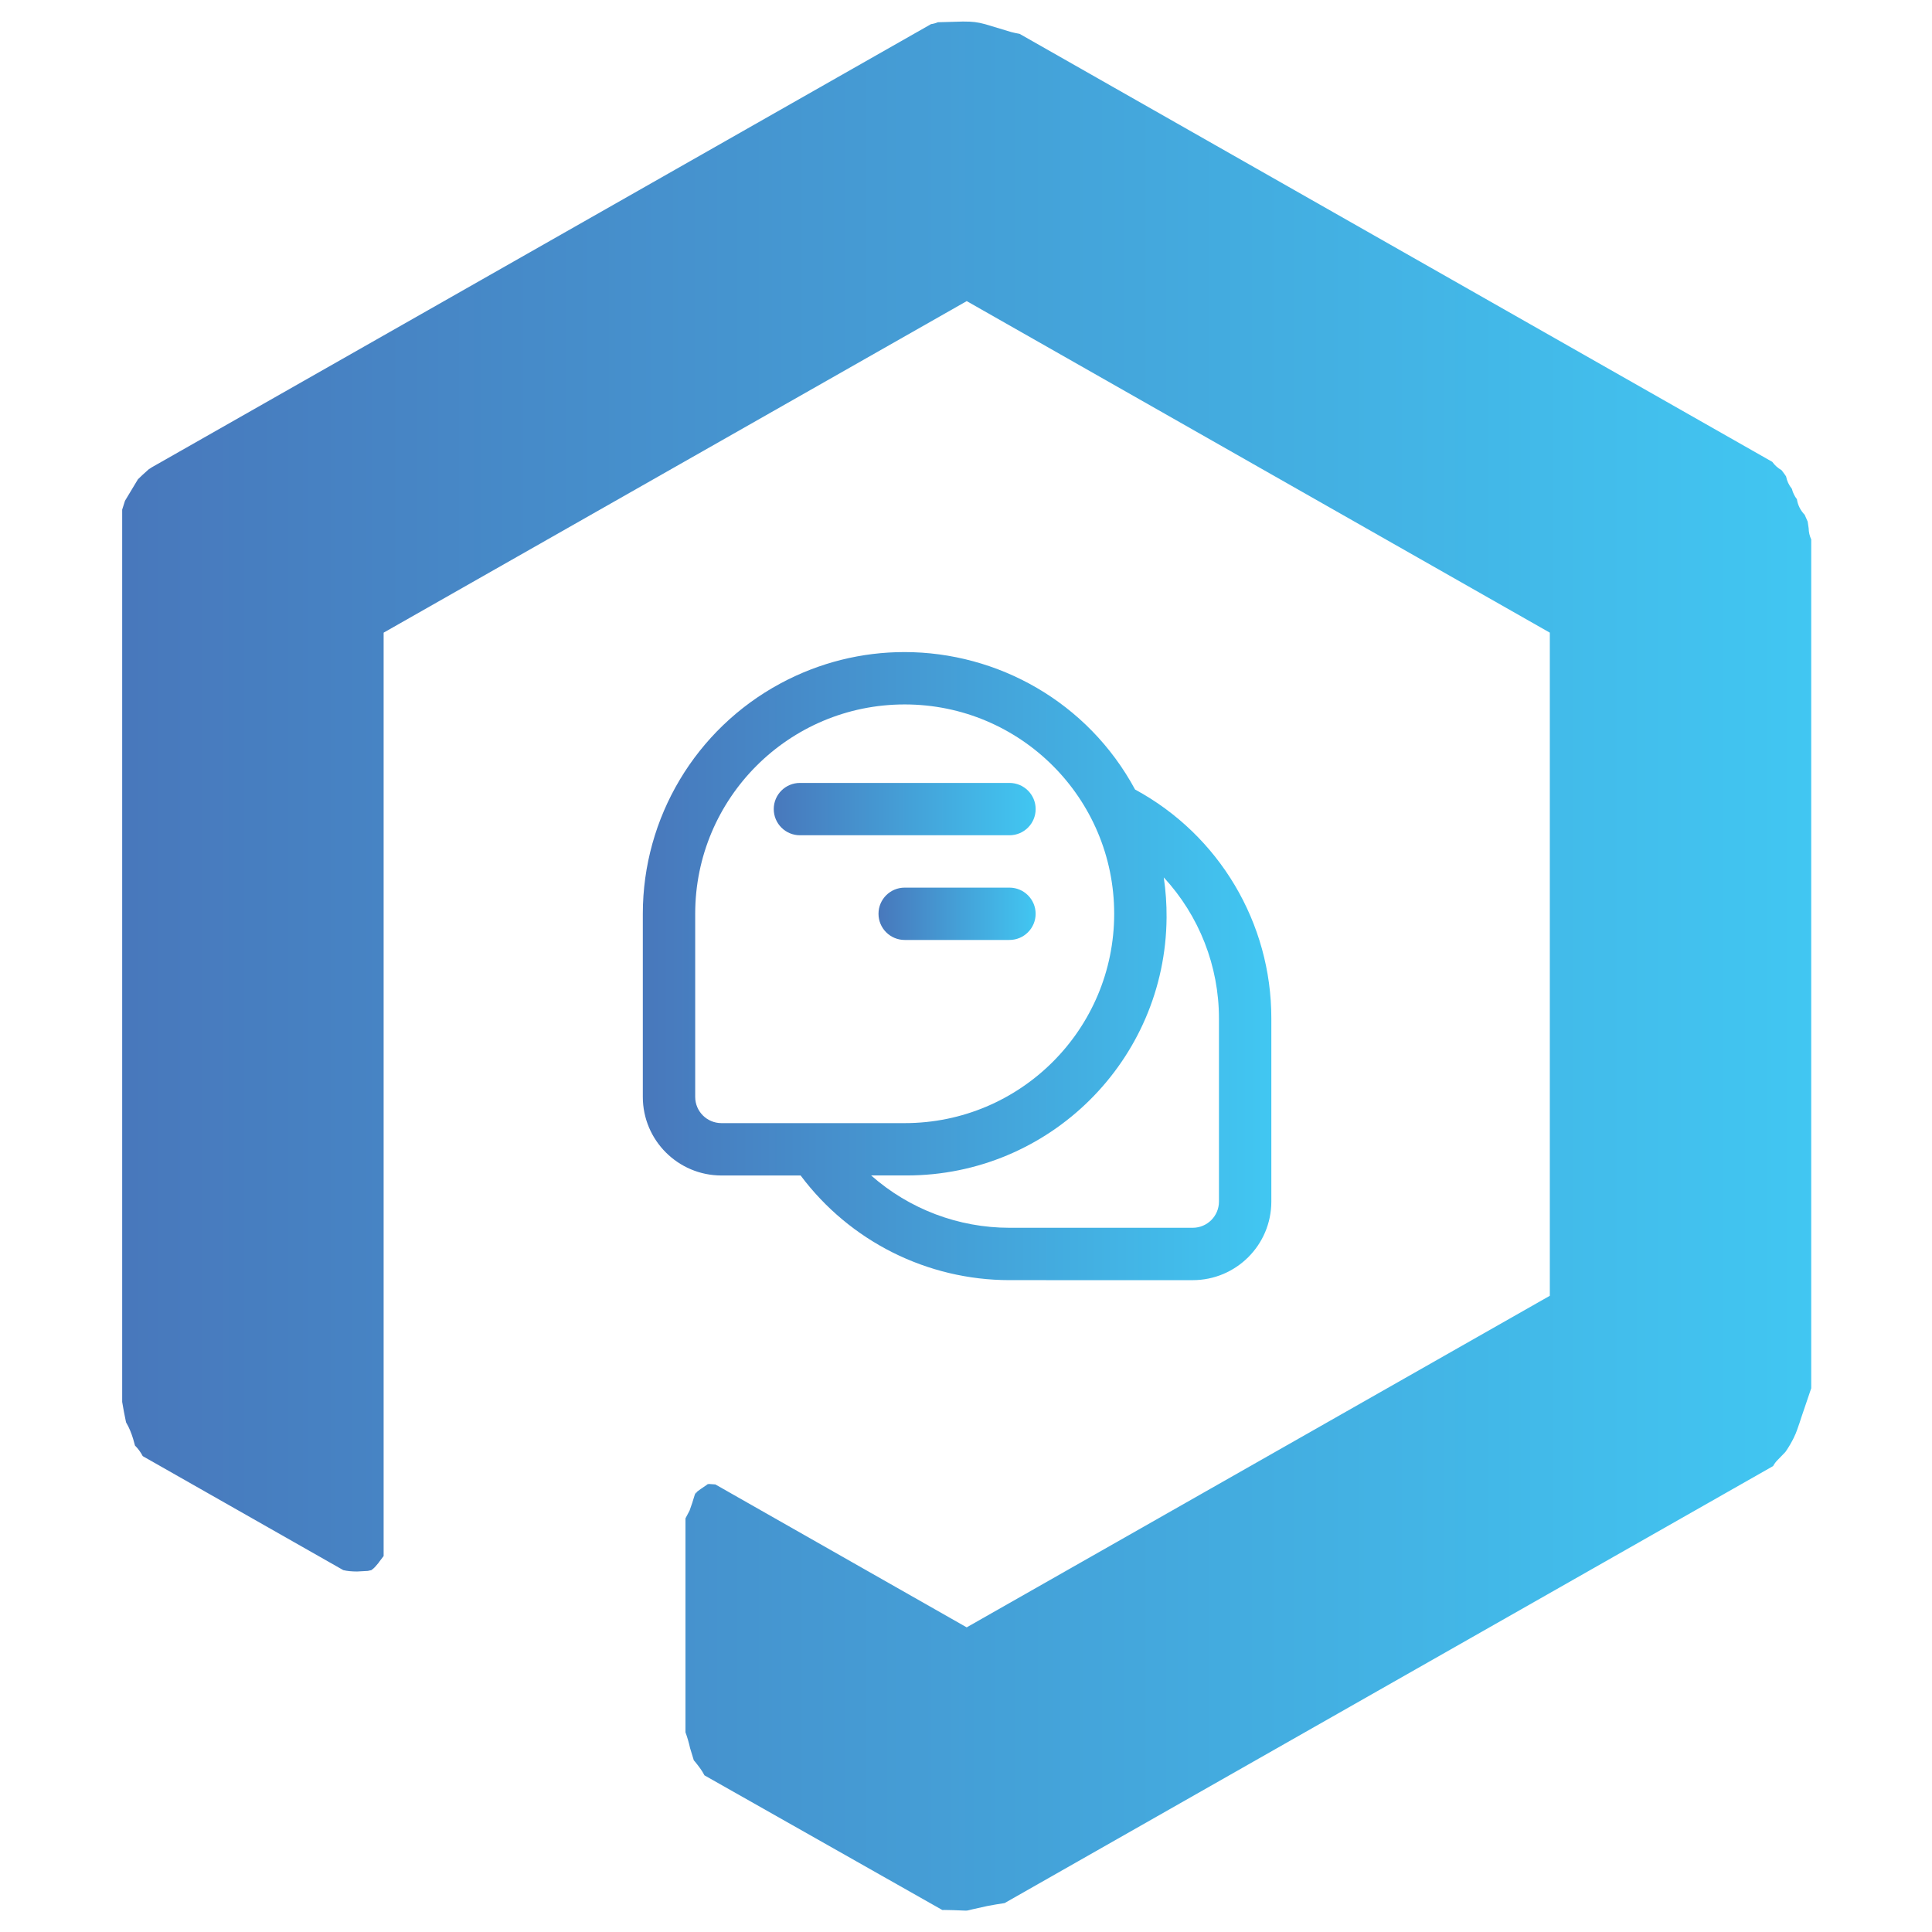 <svg xmlns="http://www.w3.org/2000/svg" xmlns:xlink="http://www.w3.org/1999/xlink" width="512" zoomAndPan="magnify" viewBox="0 0 384 384" height="512" preserveAspectRatio="xMidYMid meet" version="1.0"><defs><clipPath id="0565963f64"><path d="M 24 4 L 360 4 L 360 380 L 24 380 Z M 24 4 " clip-rule="nonzero"/></clipPath><clipPath id="082a348660"><path d="M 138.148 297.121 L 138.242 296.855 L 138.293 296.812 L 138.574 296.512 L 138.227 296.738 L 138.191 296.918 Z M 191.914 379.75 L 191.539 379.738 C 190.023 379.684 188.898 379.621 187.773 379.621 L 187.289 379.625 L 140.004 352.855 L 139.957 352.75 C 139.469 351.812 138.828 351.012 138.168 350.184 L 137.898 349.871 L 137.164 347.465 C 136.922 346.406 136.629 345.336 136.242 344.309 L 136.242 301.789 L 137.066 300.219 C 137.434 299.23 137.754 298.219 138.055 297.207 L 138.184 296.766 L 138.176 296.77 L 138.184 296.766 L 138.273 296.465 L 138.223 296.738 L 138.809 296.293 C 139.035 296.125 139.266 295.957 139.266 295.957 L 140.527 295.094 L 140.602 295.031 L 140.715 294.949 L 140.793 294.949 L 140.645 295.105 L 140.852 294.949 L 140.859 294.949 L 142.027 295.031 C 142.074 295.035 142.117 295.031 142.168 295.035 L 192.137 323.449 L 308.039 257.547 L 308.039 125.746 L 192.145 59.848 L 76.25 125.746 L 76.25 309.27 C 75.988 309.613 75.727 309.961 75.461 310.312 L 75.359 310.449 L 75.215 310.656 C 75.027 310.875 74.852 311.098 74.656 311.312 L 74.469 311.516 L 74.082 311.883 L 74.18 311.789 L 73.867 312.027 L 73.832 312.055 L 73.781 312.098 L 73.719 312.102 L 73.516 312.141 L 73.238 312.199 L 73.129 312.234 L 73.102 312.234 L 70.977 312.348 C 69.969 312.348 69.016 312.266 68.23 312.074 L 28.371 289.418 C 27.961 288.648 27.469 287.941 26.832 287.32 L 26.461 285.988 C 26.105 284.828 25.664 283.715 25.062 282.719 L 25.039 282.613 L 24.992 282.406 C 24.719 281.172 24.504 279.91 24.285 278.645 L 24.285 101.289 C 24.48 100.707 24.668 100.121 24.844 99.531 L 27.41 95.273 C 27.688 94.996 27.969 94.719 28.258 94.453 L 29.602 93.238 L 29.641 93.227 L 29.898 93.066 L 30.188 92.871 L 185.047 4.797 C 185.52 4.73 185.977 4.605 186.406 4.422 L 191.258 4.285 L 191.629 4.285 C 193.254 4.285 194.23 4.379 195.836 4.816 L 201.02 6.379 C 201.559 6.516 202.105 6.633 202.656 6.73 L 352.254 91.797 C 352.734 92.469 353.367 93.035 354.09 93.445 L 354.383 93.828 L 354.688 94.242 L 354.996 94.688 C 355.172 95.605 355.578 96.453 356.152 97.16 C 356.34 97.918 356.684 98.625 357.152 99.23 C 357.324 100.414 357.891 101.492 358.695 102.32 L 359.289 103.668 L 359.484 104.977 C 359.496 105.77 359.676 106.531 359.996 107.223 L 359.996 275.926 L 358.105 281.484 C 357.812 282.391 357.52 283.297 357.191 284.191 L 356.879 285.004 L 356.836 285.082 L 356.539 285.746 C 356.113 286.613 355.633 287.445 355.098 288.246 L 354.953 288.449 L 354.945 288.477 L 354.777 288.68 L 353.375 290.125 C 352.984 290.504 352.668 290.934 352.418 291.395 L 199.668 378.254 C 198.516 378.43 197.371 378.613 196.246 378.832 L 193.363 379.473 C 192.461 379.695 192.312 379.754 191.922 379.754 Z M 191.914 379.75 " clip-rule="nonzero"/></clipPath><linearGradient x1="0" gradientTransform="matrix(335.717, 0, 0, 335.459, 24.284, 192.017)" y1="0" x2="1" gradientUnits="userSpaceOnUse" y2="0" id="e3799ed49e"><stop stop-opacity="1" stop-color="rgb(28.2%, 47.099%, 73.7%)" offset="0"/><stop stop-opacity="1" stop-color="rgb(28.189%, 47.22%, 73.782%)" offset="0.008"/><stop stop-opacity="1" stop-color="rgb(28.168%, 47.461%, 73.947%)" offset="0.016"/><stop stop-opacity="1" stop-color="rgb(28.146%, 47.702%, 74.113%)" offset="0.023"/><stop stop-opacity="1" stop-color="rgb(28.125%, 47.945%, 74.278%)" offset="0.031"/><stop stop-opacity="1" stop-color="rgb(28.104%, 48.186%, 74.445%)" offset="0.039"/><stop stop-opacity="1" stop-color="rgb(28.084%, 48.427%, 74.609%)" offset="0.047"/><stop stop-opacity="1" stop-color="rgb(28.062%, 48.668%, 74.776%)" offset="0.055"/><stop stop-opacity="1" stop-color="rgb(28.041%, 48.909%, 74.94%)" offset="0.062"/><stop stop-opacity="1" stop-color="rgb(28.02%, 49.152%, 75.107%)" offset="0.07"/><stop stop-opacity="1" stop-color="rgb(27.998%, 49.393%, 75.272%)" offset="0.078"/><stop stop-opacity="1" stop-color="rgb(27.977%, 49.634%, 75.438%)" offset="0.086"/><stop stop-opacity="1" stop-color="rgb(27.957%, 49.875%, 75.604%)" offset="0.094"/><stop stop-opacity="1" stop-color="rgb(27.936%, 50.116%, 75.769%)" offset="0.102"/><stop stop-opacity="1" stop-color="rgb(27.914%, 50.359%, 75.935%)" offset="0.109"/><stop stop-opacity="1" stop-color="rgb(27.893%, 50.6%, 76.1%)" offset="0.117"/><stop stop-opacity="1" stop-color="rgb(27.872%, 50.841%, 76.266%)" offset="0.125"/><stop stop-opacity="1" stop-color="rgb(27.85%, 51.082%, 76.431%)" offset="0.133"/><stop stop-opacity="1" stop-color="rgb(27.831%, 51.323%, 76.598%)" offset="0.141"/><stop stop-opacity="1" stop-color="rgb(27.809%, 51.566%, 76.762%)" offset="0.148"/><stop stop-opacity="1" stop-color="rgb(27.788%, 51.807%, 76.929%)" offset="0.156"/><stop stop-opacity="1" stop-color="rgb(27.766%, 52.048%, 77.094%)" offset="0.164"/><stop stop-opacity="1" stop-color="rgb(27.745%, 52.289%, 77.26%)" offset="0.172"/><stop stop-opacity="1" stop-color="rgb(27.725%, 52.531%, 77.425%)" offset="0.18"/><stop stop-opacity="1" stop-color="rgb(27.704%, 52.773%, 77.591%)" offset="0.188"/><stop stop-opacity="1" stop-color="rgb(27.682%, 53.014%, 77.757%)" offset="0.195"/><stop stop-opacity="1" stop-color="rgb(27.661%, 53.255%, 77.922%)" offset="0.203"/><stop stop-opacity="1" stop-color="rgb(27.64%, 53.496%, 78.088%)" offset="0.211"/><stop stop-opacity="1" stop-color="rgb(27.618%, 53.738%, 78.253%)" offset="0.219"/><stop stop-opacity="1" stop-color="rgb(27.599%, 53.979%, 78.419%)" offset="0.227"/><stop stop-opacity="1" stop-color="rgb(27.577%, 54.221%, 78.584%)" offset="0.234"/><stop stop-opacity="1" stop-color="rgb(27.556%, 54.462%, 78.751%)" offset="0.242"/><stop stop-opacity="1" stop-color="rgb(27.534%, 54.703%, 78.915%)" offset="0.25"/><stop stop-opacity="1" stop-color="rgb(27.513%, 54.945%, 79.082%)" offset="0.258"/><stop stop-opacity="1" stop-color="rgb(27.492%, 55.186%, 79.247%)" offset="0.266"/><stop stop-opacity="1" stop-color="rgb(27.472%, 55.428%, 79.413%)" offset="0.273"/><stop stop-opacity="1" stop-color="rgb(27.451%, 55.669%, 79.579%)" offset="0.281"/><stop stop-opacity="1" stop-color="rgb(27.429%, 55.91%, 79.744%)" offset="0.289"/><stop stop-opacity="1" stop-color="rgb(27.408%, 56.152%, 79.91%)" offset="0.297"/><stop stop-opacity="1" stop-color="rgb(27.386%, 56.393%, 80.075%)" offset="0.305"/><stop stop-opacity="1" stop-color="rgb(27.367%, 56.635%, 80.241%)" offset="0.312"/><stop stop-opacity="1" stop-color="rgb(27.345%, 56.876%, 80.406%)" offset="0.32"/><stop stop-opacity="1" stop-color="rgb(27.324%, 57.117%, 80.573%)" offset="0.328"/><stop stop-opacity="1" stop-color="rgb(27.303%, 57.359%, 80.737%)" offset="0.336"/><stop stop-opacity="1" stop-color="rgb(27.281%, 57.6%, 80.904%)" offset="0.344"/><stop stop-opacity="1" stop-color="rgb(27.26%, 57.841%, 81.068%)" offset="0.352"/><stop stop-opacity="1" stop-color="rgb(27.24%, 58.083%, 81.235%)" offset="0.359"/><stop stop-opacity="1" stop-color="rgb(27.219%, 58.324%, 81.401%)" offset="0.367"/><stop stop-opacity="1" stop-color="rgb(27.197%, 58.566%, 81.566%)" offset="0.375"/><stop stop-opacity="1" stop-color="rgb(27.176%, 58.807%, 81.732%)" offset="0.383"/><stop stop-opacity="1" stop-color="rgb(27.155%, 59.048%, 81.897%)" offset="0.391"/><stop stop-opacity="1" stop-color="rgb(27.133%, 59.29%, 82.063%)" offset="0.398"/><stop stop-opacity="1" stop-color="rgb(27.113%, 59.531%, 82.228%)" offset="0.406"/><stop stop-opacity="1" stop-color="rgb(27.092%, 59.773%, 82.394%)" offset="0.414"/><stop stop-opacity="1" stop-color="rgb(27.071%, 60.014%, 82.559%)" offset="0.422"/><stop stop-opacity="1" stop-color="rgb(27.049%, 60.255%, 82.726%)" offset="0.43"/><stop stop-opacity="1" stop-color="rgb(27.028%, 60.497%, 82.89%)" offset="0.438"/><stop stop-opacity="1" stop-color="rgb(27.008%, 60.739%, 83.057%)" offset="0.445"/><stop stop-opacity="1" stop-color="rgb(26.987%, 60.98%, 83.221%)" offset="0.453"/><stop stop-opacity="1" stop-color="rgb(26.965%, 61.221%, 83.388%)" offset="0.461"/><stop stop-opacity="1" stop-color="rgb(26.944%, 61.462%, 83.554%)" offset="0.469"/><stop stop-opacity="1" stop-color="rgb(26.923%, 61.703%, 83.719%)" offset="0.477"/><stop stop-opacity="1" stop-color="rgb(26.901%, 61.946%, 83.885%)" offset="0.484"/><stop stop-opacity="1" stop-color="rgb(26.881%, 62.187%, 84.05%)" offset="0.492"/><stop stop-opacity="1" stop-color="rgb(26.86%, 62.428%, 84.216%)" offset="0.5"/><stop stop-opacity="1" stop-color="rgb(26.839%, 62.669%, 84.381%)" offset="0.508"/><stop stop-opacity="1" stop-color="rgb(26.817%, 62.91%, 84.547%)" offset="0.516"/><stop stop-opacity="1" stop-color="rgb(26.796%, 63.153%, 84.712%)" offset="0.523"/><stop stop-opacity="1" stop-color="rgb(26.775%, 63.394%, 84.879%)" offset="0.531"/><stop stop-opacity="1" stop-color="rgb(26.755%, 63.635%, 85.043%)" offset="0.539"/><stop stop-opacity="1" stop-color="rgb(26.733%, 63.876%, 85.21%)" offset="0.547"/><stop stop-opacity="1" stop-color="rgb(26.712%, 64.117%, 85.376%)" offset="0.555"/><stop stop-opacity="1" stop-color="rgb(26.691%, 64.36%, 85.541%)" offset="0.562"/><stop stop-opacity="1" stop-color="rgb(26.669%, 64.601%, 85.707%)" offset="0.57"/><stop stop-opacity="1" stop-color="rgb(26.649%, 64.842%, 85.872%)" offset="0.578"/><stop stop-opacity="1" stop-color="rgb(26.628%, 65.083%, 86.038%)" offset="0.586"/><stop stop-opacity="1" stop-color="rgb(26.607%, 65.324%, 86.203%)" offset="0.594"/><stop stop-opacity="1" stop-color="rgb(26.585%, 65.567%, 86.369%)" offset="0.602"/><stop stop-opacity="1" stop-color="rgb(26.564%, 65.808%, 86.534%)" offset="0.609"/><stop stop-opacity="1" stop-color="rgb(26.543%, 66.049%, 86.7%)" offset="0.617"/><stop stop-opacity="1" stop-color="rgb(26.523%, 66.29%, 86.865%)" offset="0.625"/><stop stop-opacity="1" stop-color="rgb(26.501%, 66.531%, 87.032%)" offset="0.633"/><stop stop-opacity="1" stop-color="rgb(26.48%, 66.774%, 87.198%)" offset="0.641"/><stop stop-opacity="1" stop-color="rgb(26.459%, 67.015%, 87.363%)" offset="0.648"/><stop stop-opacity="1" stop-color="rgb(26.437%, 67.256%, 87.529%)" offset="0.656"/><stop stop-opacity="1" stop-color="rgb(26.416%, 67.497%, 87.694%)" offset="0.664"/><stop stop-opacity="1" stop-color="rgb(26.396%, 67.74%, 87.86%)" offset="0.672"/><stop stop-opacity="1" stop-color="rgb(26.375%, 67.981%, 88.025%)" offset="0.68"/><stop stop-opacity="1" stop-color="rgb(26.353%, 68.222%, 88.191%)" offset="0.688"/><stop stop-opacity="1" stop-color="rgb(26.332%, 68.463%, 88.356%)" offset="0.695"/><stop stop-opacity="1" stop-color="rgb(26.311%, 68.704%, 88.522%)" offset="0.703"/><stop stop-opacity="1" stop-color="rgb(26.291%, 68.947%, 88.687%)" offset="0.711"/><stop stop-opacity="1" stop-color="rgb(26.27%, 69.188%, 88.853%)" offset="0.719"/><stop stop-opacity="1" stop-color="rgb(26.248%, 69.429%, 89.018%)" offset="0.727"/><stop stop-opacity="1" stop-color="rgb(26.227%, 69.67%, 89.185%)" offset="0.734"/><stop stop-opacity="1" stop-color="rgb(26.205%, 69.911%, 89.351%)" offset="0.742"/><stop stop-opacity="1" stop-color="rgb(26.184%, 70.154%, 89.516%)" offset="0.75"/><stop stop-opacity="1" stop-color="rgb(26.164%, 70.395%, 89.682%)" offset="0.758"/><stop stop-opacity="1" stop-color="rgb(26.143%, 70.636%, 89.847%)" offset="0.766"/><stop stop-opacity="1" stop-color="rgb(26.122%, 70.877%, 90.013%)" offset="0.773"/><stop stop-opacity="1" stop-color="rgb(26.1%, 71.118%, 90.178%)" offset="0.781"/><stop stop-opacity="1" stop-color="rgb(26.079%, 71.361%, 90.344%)" offset="0.789"/><stop stop-opacity="1" stop-color="rgb(26.057%, 71.602%, 90.509%)" offset="0.797"/><stop stop-opacity="1" stop-color="rgb(26.038%, 71.843%, 90.675%)" offset="0.805"/><stop stop-opacity="1" stop-color="rgb(26.016%, 72.084%, 90.84%)" offset="0.812"/><stop stop-opacity="1" stop-color="rgb(25.995%, 72.325%, 91.006%)" offset="0.82"/><stop stop-opacity="1" stop-color="rgb(25.974%, 72.568%, 91.173%)" offset="0.828"/><stop stop-opacity="1" stop-color="rgb(25.952%, 72.809%, 91.338%)" offset="0.836"/><stop stop-opacity="1" stop-color="rgb(25.931%, 73.05%, 91.504%)" offset="0.844"/><stop stop-opacity="1" stop-color="rgb(25.911%, 73.291%, 91.669%)" offset="0.852"/><stop stop-opacity="1" stop-color="rgb(25.89%, 73.532%, 91.835%)" offset="0.859"/><stop stop-opacity="1" stop-color="rgb(25.868%, 73.775%, 92%)" offset="0.867"/><stop stop-opacity="1" stop-color="rgb(25.847%, 74.016%, 92.166%)" offset="0.875"/><stop stop-opacity="1" stop-color="rgb(25.826%, 74.257%, 92.331%)" offset="0.883"/><stop stop-opacity="1" stop-color="rgb(25.806%, 74.498%, 92.497%)" offset="0.891"/><stop stop-opacity="1" stop-color="rgb(25.784%, 74.741%, 92.662%)" offset="0.898"/><stop stop-opacity="1" stop-color="rgb(25.763%, 74.982%, 92.828%)" offset="0.906"/><stop stop-opacity="1" stop-color="rgb(25.742%, 75.223%, 92.995%)" offset="0.914"/><stop stop-opacity="1" stop-color="rgb(25.72%, 75.464%, 93.159%)" offset="0.922"/><stop stop-opacity="1" stop-color="rgb(25.699%, 75.705%, 93.326%)" offset="0.93"/><stop stop-opacity="1" stop-color="rgb(25.679%, 75.948%, 93.491%)" offset="0.938"/><stop stop-opacity="1" stop-color="rgb(25.658%, 76.189%, 93.657%)" offset="0.945"/><stop stop-opacity="1" stop-color="rgb(25.636%, 76.43%, 93.822%)" offset="0.953"/><stop stop-opacity="1" stop-color="rgb(25.615%, 76.671%, 93.988%)" offset="0.961"/><stop stop-opacity="1" stop-color="rgb(25.594%, 76.912%, 94.153%)" offset="0.969"/><stop stop-opacity="1" stop-color="rgb(25.572%, 77.155%, 94.319%)" offset="0.977"/><stop stop-opacity="1" stop-color="rgb(25.552%, 77.396%, 94.484%)" offset="0.984"/><stop stop-opacity="1" stop-color="rgb(25.531%, 77.637%, 94.65%)" offset="0.992"/><stop stop-opacity="1" stop-color="rgb(25.51%, 77.878%, 94.815%)" offset="1"/></linearGradient><clipPath id="0bd94be1fc"><path d="M 174 176 L 206 176 L 206 187 L 174 187 Z M 174 176 " clip-rule="nonzero"/></clipPath><clipPath id="78d0ad9407"><path d="M 179.816 186.824 C 176.941 186.824 174.609 184.496 174.609 181.621 C 174.609 178.746 176.938 176.422 179.816 176.422 L 200.633 176.422 C 203.508 176.422 205.84 178.75 205.84 181.621 C 205.84 184.492 203.512 186.824 200.633 186.824 Z M 179.816 186.824 " clip-rule="nonzero"/></clipPath><linearGradient x1="-0" gradientTransform="matrix(31.23, 0, 0, 31.206, 174.61, 181.621)" y1="0" x2="1" gradientUnits="userSpaceOnUse" y2="0" id="d1cee544b5"><stop stop-opacity="1" stop-color="rgb(28.2%, 47.099%, 73.7%)" offset="0"/><stop stop-opacity="1" stop-color="rgb(28.189%, 47.218%, 73.781%)" offset="0.008"/><stop stop-opacity="1" stop-color="rgb(28.168%, 47.459%, 73.946%)" offset="0.016"/><stop stop-opacity="1" stop-color="rgb(28.146%, 47.7%, 74.112%)" offset="0.023"/><stop stop-opacity="1" stop-color="rgb(28.125%, 47.942%, 74.277%)" offset="0.031"/><stop stop-opacity="1" stop-color="rgb(28.104%, 48.183%, 74.443%)" offset="0.039"/><stop stop-opacity="1" stop-color="rgb(28.084%, 48.424%, 74.608%)" offset="0.047"/><stop stop-opacity="1" stop-color="rgb(28.062%, 48.666%, 74.774%)" offset="0.055"/><stop stop-opacity="1" stop-color="rgb(28.041%, 48.907%, 74.939%)" offset="0.062"/><stop stop-opacity="1" stop-color="rgb(28.02%, 49.149%, 75.105%)" offset="0.07"/><stop stop-opacity="1" stop-color="rgb(27.998%, 49.39%, 75.27%)" offset="0.078"/><stop stop-opacity="1" stop-color="rgb(27.979%, 49.632%, 75.436%)" offset="0.086"/><stop stop-opacity="1" stop-color="rgb(27.957%, 49.873%, 75.603%)" offset="0.094"/><stop stop-opacity="1" stop-color="rgb(27.936%, 50.114%, 75.768%)" offset="0.102"/><stop stop-opacity="1" stop-color="rgb(27.914%, 50.356%, 75.934%)" offset="0.109"/><stop stop-opacity="1" stop-color="rgb(27.893%, 50.597%, 76.099%)" offset="0.117"/><stop stop-opacity="1" stop-color="rgb(27.872%, 50.839%, 76.265%)" offset="0.125"/><stop stop-opacity="1" stop-color="rgb(27.852%, 51.08%, 76.43%)" offset="0.133"/><stop stop-opacity="1" stop-color="rgb(27.831%, 51.321%, 76.596%)" offset="0.141"/><stop stop-opacity="1" stop-color="rgb(27.809%, 51.562%, 76.761%)" offset="0.148"/><stop stop-opacity="1" stop-color="rgb(27.788%, 51.805%, 76.927%)" offset="0.156"/><stop stop-opacity="1" stop-color="rgb(27.766%, 52.046%, 77.092%)" offset="0.164"/><stop stop-opacity="1" stop-color="rgb(27.745%, 52.287%, 77.258%)" offset="0.172"/><stop stop-opacity="1" stop-color="rgb(27.725%, 52.528%, 77.425%)" offset="0.18"/><stop stop-opacity="1" stop-color="rgb(27.704%, 52.769%, 77.589%)" offset="0.188"/><stop stop-opacity="1" stop-color="rgb(27.682%, 53.012%, 77.756%)" offset="0.195"/><stop stop-opacity="1" stop-color="rgb(27.661%, 53.253%, 77.921%)" offset="0.203"/><stop stop-opacity="1" stop-color="rgb(27.64%, 53.494%, 78.087%)" offset="0.211"/><stop stop-opacity="1" stop-color="rgb(27.62%, 53.735%, 78.252%)" offset="0.219"/><stop stop-opacity="1" stop-color="rgb(27.599%, 53.976%, 78.418%)" offset="0.227"/><stop stop-opacity="1" stop-color="rgb(27.577%, 54.219%, 78.583%)" offset="0.234"/><stop stop-opacity="1" stop-color="rgb(27.556%, 54.46%, 78.749%)" offset="0.242"/><stop stop-opacity="1" stop-color="rgb(27.534%, 54.701%, 78.915%)" offset="0.25"/><stop stop-opacity="1" stop-color="rgb(27.513%, 54.942%, 79.08%)" offset="0.258"/><stop stop-opacity="1" stop-color="rgb(27.493%, 55.185%, 79.247%)" offset="0.266"/><stop stop-opacity="1" stop-color="rgb(27.472%, 55.426%, 79.411%)" offset="0.273"/><stop stop-opacity="1" stop-color="rgb(27.451%, 55.667%, 79.578%)" offset="0.281"/><stop stop-opacity="1" stop-color="rgb(27.429%, 55.908%, 79.742%)" offset="0.289"/><stop stop-opacity="1" stop-color="rgb(27.408%, 56.149%, 79.909%)" offset="0.297"/><stop stop-opacity="1" stop-color="rgb(27.386%, 56.392%, 80.074%)" offset="0.305"/><stop stop-opacity="1" stop-color="rgb(27.367%, 56.633%, 80.24%)" offset="0.312"/><stop stop-opacity="1" stop-color="rgb(27.345%, 56.874%, 80.405%)" offset="0.32"/><stop stop-opacity="1" stop-color="rgb(27.324%, 57.115%, 80.571%)" offset="0.328"/><stop stop-opacity="1" stop-color="rgb(27.303%, 57.356%, 80.737%)" offset="0.336"/><stop stop-opacity="1" stop-color="rgb(27.281%, 57.599%, 80.902%)" offset="0.344"/><stop stop-opacity="1" stop-color="rgb(27.261%, 57.84%, 81.068%)" offset="0.352"/><stop stop-opacity="1" stop-color="rgb(27.24%, 58.081%, 81.233%)" offset="0.359"/><stop stop-opacity="1" stop-color="rgb(27.219%, 58.322%, 81.4%)" offset="0.367"/><stop stop-opacity="1" stop-color="rgb(27.197%, 58.565%, 81.564%)" offset="0.375"/><stop stop-opacity="1" stop-color="rgb(27.176%, 58.806%, 81.731%)" offset="0.383"/><stop stop-opacity="1" stop-color="rgb(27.155%, 59.047%, 81.895%)" offset="0.391"/><stop stop-opacity="1" stop-color="rgb(27.135%, 59.288%, 82.062%)" offset="0.398"/><stop stop-opacity="1" stop-color="rgb(27.113%, 59.529%, 82.227%)" offset="0.406"/><stop stop-opacity="1" stop-color="rgb(27.092%, 59.772%, 82.393%)" offset="0.414"/><stop stop-opacity="1" stop-color="rgb(27.071%, 60.013%, 82.559%)" offset="0.422"/><stop stop-opacity="1" stop-color="rgb(27.049%, 60.254%, 82.724%)" offset="0.43"/><stop stop-opacity="1" stop-color="rgb(27.028%, 60.495%, 82.89%)" offset="0.438"/><stop stop-opacity="1" stop-color="rgb(27.008%, 60.738%, 83.055%)" offset="0.445"/><stop stop-opacity="1" stop-color="rgb(26.987%, 60.979%, 83.221%)" offset="0.453"/><stop stop-opacity="1" stop-color="rgb(26.965%, 61.22%, 83.386%)" offset="0.461"/><stop stop-opacity="1" stop-color="rgb(26.944%, 61.461%, 83.553%)" offset="0.469"/><stop stop-opacity="1" stop-color="rgb(26.923%, 61.702%, 83.717%)" offset="0.477"/><stop stop-opacity="1" stop-color="rgb(26.901%, 61.945%, 83.884%)" offset="0.484"/><stop stop-opacity="1" stop-color="rgb(26.881%, 62.186%, 84.05%)" offset="0.492"/><stop stop-opacity="1" stop-color="rgb(26.86%, 62.427%, 84.215%)" offset="0.5"/><stop stop-opacity="1" stop-color="rgb(26.839%, 62.668%, 84.381%)" offset="0.508"/><stop stop-opacity="1" stop-color="rgb(26.817%, 62.909%, 84.546%)" offset="0.516"/><stop stop-opacity="1" stop-color="rgb(26.796%, 63.152%, 84.712%)" offset="0.523"/><stop stop-opacity="1" stop-color="rgb(26.776%, 63.393%, 84.877%)" offset="0.531"/><stop stop-opacity="1" stop-color="rgb(26.755%, 63.634%, 85.043%)" offset="0.539"/><stop stop-opacity="1" stop-color="rgb(26.733%, 63.875%, 85.208%)" offset="0.547"/><stop stop-opacity="1" stop-color="rgb(26.712%, 64.117%, 85.374%)" offset="0.555"/><stop stop-opacity="1" stop-color="rgb(26.691%, 64.359%, 85.539%)" offset="0.562"/><stop stop-opacity="1" stop-color="rgb(26.669%, 64.6%, 85.706%)" offset="0.57"/><stop stop-opacity="1" stop-color="rgb(26.649%, 64.841%, 85.872%)" offset="0.578"/><stop stop-opacity="1" stop-color="rgb(26.628%, 65.082%, 86.037%)" offset="0.586"/><stop stop-opacity="1" stop-color="rgb(26.607%, 65.324%, 86.203%)" offset="0.594"/><stop stop-opacity="1" stop-color="rgb(26.585%, 65.565%, 86.368%)" offset="0.602"/><stop stop-opacity="1" stop-color="rgb(26.564%, 65.807%, 86.534%)" offset="0.609"/><stop stop-opacity="1" stop-color="rgb(26.543%, 66.048%, 86.699%)" offset="0.617"/><stop stop-opacity="1" stop-color="rgb(26.523%, 66.289%, 86.865%)" offset="0.625"/><stop stop-opacity="1" stop-color="rgb(26.501%, 66.531%, 87.03%)" offset="0.633"/><stop stop-opacity="1" stop-color="rgb(26.48%, 66.772%, 87.196%)" offset="0.641"/><stop stop-opacity="1" stop-color="rgb(26.459%, 67.014%, 87.363%)" offset="0.648"/><stop stop-opacity="1" stop-color="rgb(26.437%, 67.255%, 87.527%)" offset="0.656"/><stop stop-opacity="1" stop-color="rgb(26.418%, 67.497%, 87.694%)" offset="0.664"/><stop stop-opacity="1" stop-color="rgb(26.396%, 67.738%, 87.859%)" offset="0.672"/><stop stop-opacity="1" stop-color="rgb(26.375%, 67.979%, 88.025%)" offset="0.68"/><stop stop-opacity="1" stop-color="rgb(26.353%, 68.221%, 88.19%)" offset="0.688"/><stop stop-opacity="1" stop-color="rgb(26.332%, 68.462%, 88.356%)" offset="0.695"/><stop stop-opacity="1" stop-color="rgb(26.311%, 68.704%, 88.521%)" offset="0.703"/><stop stop-opacity="1" stop-color="rgb(26.291%, 68.945%, 88.687%)" offset="0.711"/><stop stop-opacity="1" stop-color="rgb(26.27%, 69.186%, 88.852%)" offset="0.719"/><stop stop-opacity="1" stop-color="rgb(26.248%, 69.427%, 89.018%)" offset="0.727"/><stop stop-opacity="1" stop-color="rgb(26.227%, 69.67%, 89.185%)" offset="0.734"/><stop stop-opacity="1" stop-color="rgb(26.205%, 69.911%, 89.349%)" offset="0.742"/><stop stop-opacity="1" stop-color="rgb(26.184%, 70.152%, 89.516%)" offset="0.75"/><stop stop-opacity="1" stop-color="rgb(26.164%, 70.393%, 89.68%)" offset="0.758"/><stop stop-opacity="1" stop-color="rgb(26.143%, 70.634%, 89.847%)" offset="0.766"/><stop stop-opacity="1" stop-color="rgb(26.122%, 70.877%, 90.012%)" offset="0.773"/><stop stop-opacity="1" stop-color="rgb(26.1%, 71.118%, 90.178%)" offset="0.781"/><stop stop-opacity="1" stop-color="rgb(26.079%, 71.359%, 90.343%)" offset="0.789"/><stop stop-opacity="1" stop-color="rgb(26.057%, 71.6%, 90.509%)" offset="0.797"/><stop stop-opacity="1" stop-color="rgb(26.038%, 71.841%, 90.675%)" offset="0.805"/><stop stop-opacity="1" stop-color="rgb(26.016%, 72.084%, 90.84%)" offset="0.812"/><stop stop-opacity="1" stop-color="rgb(25.995%, 72.325%, 91.006%)" offset="0.82"/><stop stop-opacity="1" stop-color="rgb(25.974%, 72.566%, 91.171%)" offset="0.828"/><stop stop-opacity="1" stop-color="rgb(25.952%, 72.807%, 91.338%)" offset="0.836"/><stop stop-opacity="1" stop-color="rgb(25.932%, 73.05%, 91.502%)" offset="0.844"/><stop stop-opacity="1" stop-color="rgb(25.911%, 73.291%, 91.669%)" offset="0.852"/><stop stop-opacity="1" stop-color="rgb(25.89%, 73.532%, 91.833%)" offset="0.859"/><stop stop-opacity="1" stop-color="rgb(25.868%, 73.773%, 92%)" offset="0.867"/><stop stop-opacity="1" stop-color="rgb(25.847%, 74.014%, 92.165%)" offset="0.875"/><stop stop-opacity="1" stop-color="rgb(25.826%, 74.257%, 92.331%)" offset="0.883"/><stop stop-opacity="1" stop-color="rgb(25.806%, 74.498%, 92.497%)" offset="0.891"/><stop stop-opacity="1" stop-color="rgb(25.784%, 74.739%, 92.662%)" offset="0.898"/><stop stop-opacity="1" stop-color="rgb(25.763%, 74.98%, 92.828%)" offset="0.906"/><stop stop-opacity="1" stop-color="rgb(25.742%, 75.221%, 92.993%)" offset="0.914"/><stop stop-opacity="1" stop-color="rgb(25.72%, 75.464%, 93.159%)" offset="0.922"/><stop stop-opacity="1" stop-color="rgb(25.699%, 75.705%, 93.324%)" offset="0.93"/><stop stop-opacity="1" stop-color="rgb(25.679%, 75.946%, 93.491%)" offset="0.938"/><stop stop-opacity="1" stop-color="rgb(25.658%, 76.187%, 93.655%)" offset="0.945"/><stop stop-opacity="1" stop-color="rgb(25.636%, 76.43%, 93.822%)" offset="0.953"/><stop stop-opacity="1" stop-color="rgb(25.615%, 76.671%, 93.988%)" offset="0.961"/><stop stop-opacity="1" stop-color="rgb(25.594%, 76.912%, 94.153%)" offset="0.969"/><stop stop-opacity="1" stop-color="rgb(25.574%, 77.153%, 94.319%)" offset="0.977"/><stop stop-opacity="1" stop-color="rgb(25.552%, 77.394%, 94.484%)" offset="0.984"/><stop stop-opacity="1" stop-color="rgb(25.531%, 77.637%, 94.65%)" offset="0.992"/><stop stop-opacity="1" stop-color="rgb(25.51%, 77.878%, 94.815%)" offset="1"/></linearGradient><clipPath id="8586252434"><path d="M 153 155 L 206 155 L 206 167 L 153 167 Z M 153 155 " clip-rule="nonzero"/></clipPath><clipPath id="a95738513a"><path d="M 158.996 166.016 C 156.125 166.016 153.789 163.691 153.789 160.812 C 153.789 157.938 156.117 155.613 158.996 155.613 L 200.637 155.613 C 203.512 155.613 205.844 157.938 205.844 160.812 C 205.844 163.691 203.516 166.016 200.637 166.016 Z M 158.996 166.016 " clip-rule="nonzero"/></clipPath><linearGradient x1="0" gradientTransform="matrix(52.05, 0, 0, 52.01, 153.79, 160.817)" y1="0" x2="1" gradientUnits="userSpaceOnUse" y2="0" id="2f26e11e4b"><stop stop-opacity="1" stop-color="rgb(28.2%, 47.099%, 73.7%)" offset="0"/><stop stop-opacity="1" stop-color="rgb(28.189%, 47.22%, 73.782%)" offset="0.008"/><stop stop-opacity="1" stop-color="rgb(28.168%, 47.461%, 73.947%)" offset="0.016"/><stop stop-opacity="1" stop-color="rgb(28.146%, 47.702%, 74.113%)" offset="0.023"/><stop stop-opacity="1" stop-color="rgb(28.125%, 47.945%, 74.278%)" offset="0.031"/><stop stop-opacity="1" stop-color="rgb(28.104%, 48.186%, 74.445%)" offset="0.039"/><stop stop-opacity="1" stop-color="rgb(28.084%, 48.427%, 74.609%)" offset="0.047"/><stop stop-opacity="1" stop-color="rgb(28.062%, 48.668%, 74.776%)" offset="0.055"/><stop stop-opacity="1" stop-color="rgb(28.041%, 48.911%, 74.94%)" offset="0.062"/><stop stop-opacity="1" stop-color="rgb(28.02%, 49.152%, 75.107%)" offset="0.07"/><stop stop-opacity="1" stop-color="rgb(27.998%, 49.393%, 75.273%)" offset="0.078"/><stop stop-opacity="1" stop-color="rgb(27.977%, 49.634%, 75.438%)" offset="0.086"/><stop stop-opacity="1" stop-color="rgb(27.957%, 49.875%, 75.604%)" offset="0.094"/><stop stop-opacity="1" stop-color="rgb(27.936%, 50.117%, 75.769%)" offset="0.102"/><stop stop-opacity="1" stop-color="rgb(27.914%, 50.359%, 75.935%)" offset="0.109"/><stop stop-opacity="1" stop-color="rgb(27.893%, 50.6%, 76.1%)" offset="0.117"/><stop stop-opacity="1" stop-color="rgb(27.872%, 50.841%, 76.266%)" offset="0.125"/><stop stop-opacity="1" stop-color="rgb(27.85%, 51.082%, 76.431%)" offset="0.133"/><stop stop-opacity="1" stop-color="rgb(27.831%, 51.324%, 76.598%)" offset="0.141"/><stop stop-opacity="1" stop-color="rgb(27.809%, 51.566%, 76.762%)" offset="0.148"/><stop stop-opacity="1" stop-color="rgb(27.788%, 51.807%, 76.929%)" offset="0.156"/><stop stop-opacity="1" stop-color="rgb(27.766%, 52.048%, 77.095%)" offset="0.164"/><stop stop-opacity="1" stop-color="rgb(27.745%, 52.29%, 77.26%)" offset="0.172"/><stop stop-opacity="1" stop-color="rgb(27.724%, 52.531%, 77.426%)" offset="0.18"/><stop stop-opacity="1" stop-color="rgb(27.704%, 52.773%, 77.591%)" offset="0.188"/><stop stop-opacity="1" stop-color="rgb(27.682%, 53.014%, 77.757%)" offset="0.195"/><stop stop-opacity="1" stop-color="rgb(27.661%, 53.255%, 77.922%)" offset="0.203"/><stop stop-opacity="1" stop-color="rgb(27.64%, 53.497%, 78.088%)" offset="0.211"/><stop stop-opacity="1" stop-color="rgb(27.618%, 53.738%, 78.253%)" offset="0.219"/><stop stop-opacity="1" stop-color="rgb(27.599%, 53.979%, 78.419%)" offset="0.227"/><stop stop-opacity="1" stop-color="rgb(27.577%, 54.221%, 78.586%)" offset="0.234"/><stop stop-opacity="1" stop-color="rgb(27.556%, 54.463%, 78.751%)" offset="0.242"/><stop stop-opacity="1" stop-color="rgb(27.534%, 54.704%, 78.917%)" offset="0.25"/><stop stop-opacity="1" stop-color="rgb(27.513%, 54.945%, 79.082%)" offset="0.258"/><stop stop-opacity="1" stop-color="rgb(27.492%, 55.186%, 79.248%)" offset="0.266"/><stop stop-opacity="1" stop-color="rgb(27.472%, 55.428%, 79.413%)" offset="0.273"/><stop stop-opacity="1" stop-color="rgb(27.451%, 55.67%, 79.579%)" offset="0.281"/><stop stop-opacity="1" stop-color="rgb(27.429%, 55.911%, 79.744%)" offset="0.289"/><stop stop-opacity="1" stop-color="rgb(27.408%, 56.152%, 79.91%)" offset="0.297"/><stop stop-opacity="1" stop-color="rgb(27.386%, 56.393%, 80.077%)" offset="0.305"/><stop stop-opacity="1" stop-color="rgb(27.365%, 56.636%, 80.241%)" offset="0.312"/><stop stop-opacity="1" stop-color="rgb(27.345%, 56.877%, 80.408%)" offset="0.32"/><stop stop-opacity="1" stop-color="rgb(27.324%, 57.118%, 80.573%)" offset="0.328"/><stop stop-opacity="1" stop-color="rgb(27.303%, 57.359%, 80.739%)" offset="0.336"/><stop stop-opacity="1" stop-color="rgb(27.281%, 57.6%, 80.904%)" offset="0.344"/><stop stop-opacity="1" stop-color="rgb(27.26%, 57.843%, 81.07%)" offset="0.352"/><stop stop-opacity="1" stop-color="rgb(27.24%, 58.084%, 81.235%)" offset="0.359"/><stop stop-opacity="1" stop-color="rgb(27.219%, 58.325%, 81.401%)" offset="0.367"/><stop stop-opacity="1" stop-color="rgb(27.197%, 58.566%, 81.567%)" offset="0.375"/><stop stop-opacity="1" stop-color="rgb(27.176%, 58.809%, 81.732%)" offset="0.383"/><stop stop-opacity="1" stop-color="rgb(27.155%, 59.05%, 81.898%)" offset="0.391"/><stop stop-opacity="1" stop-color="rgb(27.133%, 59.291%, 82.063%)" offset="0.398"/><stop stop-opacity="1" stop-color="rgb(27.113%, 59.532%, 82.23%)" offset="0.406"/><stop stop-opacity="1" stop-color="rgb(27.092%, 59.773%, 82.394%)" offset="0.414"/><stop stop-opacity="1" stop-color="rgb(27.071%, 60.016%, 82.561%)" offset="0.422"/><stop stop-opacity="1" stop-color="rgb(27.049%, 60.257%, 82.726%)" offset="0.43"/><stop stop-opacity="1" stop-color="rgb(27.028%, 60.498%, 82.892%)" offset="0.438"/><stop stop-opacity="1" stop-color="rgb(27.007%, 60.739%, 83.057%)" offset="0.445"/><stop stop-opacity="1" stop-color="rgb(26.987%, 60.982%, 83.223%)" offset="0.453"/><stop stop-opacity="1" stop-color="rgb(26.965%, 61.223%, 83.389%)" offset="0.461"/><stop stop-opacity="1" stop-color="rgb(26.944%, 61.464%, 83.554%)" offset="0.469"/><stop stop-opacity="1" stop-color="rgb(26.923%, 61.705%, 83.72%)" offset="0.477"/><stop stop-opacity="1" stop-color="rgb(26.901%, 61.946%, 83.885%)" offset="0.484"/><stop stop-opacity="1" stop-color="rgb(26.88%, 62.189%, 84.052%)" offset="0.492"/><stop stop-opacity="1" stop-color="rgb(26.86%, 62.43%, 84.216%)" offset="0.5"/><stop stop-opacity="1" stop-color="rgb(26.839%, 62.671%, 84.383%)" offset="0.508"/><stop stop-opacity="1" stop-color="rgb(26.817%, 62.912%, 84.547%)" offset="0.516"/><stop stop-opacity="1" stop-color="rgb(26.796%, 63.155%, 84.714%)" offset="0.523"/><stop stop-opacity="1" stop-color="rgb(26.775%, 63.396%, 84.88%)" offset="0.531"/><stop stop-opacity="1" stop-color="rgb(26.755%, 63.637%, 85.045%)" offset="0.539"/><stop stop-opacity="1" stop-color="rgb(26.733%, 63.878%, 85.211%)" offset="0.547"/><stop stop-opacity="1" stop-color="rgb(26.712%, 64.119%, 85.376%)" offset="0.555"/><stop stop-opacity="1" stop-color="rgb(26.691%, 64.362%, 85.542%)" offset="0.562"/><stop stop-opacity="1" stop-color="rgb(26.669%, 64.603%, 85.707%)" offset="0.57"/><stop stop-opacity="1" stop-color="rgb(26.648%, 64.844%, 85.873%)" offset="0.578"/><stop stop-opacity="1" stop-color="rgb(26.628%, 65.085%, 86.038%)" offset="0.586"/><stop stop-opacity="1" stop-color="rgb(26.607%, 65.327%, 86.205%)" offset="0.594"/><stop stop-opacity="1" stop-color="rgb(26.585%, 65.569%, 86.371%)" offset="0.602"/><stop stop-opacity="1" stop-color="rgb(26.564%, 65.81%, 86.536%)" offset="0.609"/><stop stop-opacity="1" stop-color="rgb(26.543%, 66.051%, 86.702%)" offset="0.617"/><stop stop-opacity="1" stop-color="rgb(26.521%, 66.292%, 86.867%)" offset="0.625"/><stop stop-opacity="1" stop-color="rgb(26.501%, 66.534%, 87.033%)" offset="0.633"/><stop stop-opacity="1" stop-color="rgb(26.48%, 66.776%, 87.198%)" offset="0.641"/><stop stop-opacity="1" stop-color="rgb(26.459%, 67.017%, 87.364%)" offset="0.648"/><stop stop-opacity="1" stop-color="rgb(26.437%, 67.258%, 87.529%)" offset="0.656"/><stop stop-opacity="1" stop-color="rgb(26.416%, 67.5%, 87.695%)" offset="0.664"/><stop stop-opacity="1" stop-color="rgb(26.396%, 67.741%, 87.862%)" offset="0.672"/><stop stop-opacity="1" stop-color="rgb(26.375%, 67.982%, 88.026%)" offset="0.68"/><stop stop-opacity="1" stop-color="rgb(26.353%, 68.224%, 88.193%)" offset="0.688"/><stop stop-opacity="1" stop-color="rgb(26.332%, 68.465%, 88.358%)" offset="0.695"/><stop stop-opacity="1" stop-color="rgb(26.311%, 68.707%, 88.524%)" offset="0.703"/><stop stop-opacity="1" stop-color="rgb(26.289%, 68.948%, 88.689%)" offset="0.711"/><stop stop-opacity="1" stop-color="rgb(26.27%, 69.189%, 88.855%)" offset="0.719"/><stop stop-opacity="1" stop-color="rgb(26.248%, 69.431%, 89.02%)" offset="0.727"/><stop stop-opacity="1" stop-color="rgb(26.227%, 69.673%, 89.186%)" offset="0.734"/><stop stop-opacity="1" stop-color="rgb(26.205%, 69.914%, 89.352%)" offset="0.742"/><stop stop-opacity="1" stop-color="rgb(26.184%, 70.155%, 89.517%)" offset="0.75"/><stop stop-opacity="1" stop-color="rgb(26.163%, 70.396%, 89.684%)" offset="0.758"/><stop stop-opacity="1" stop-color="rgb(26.143%, 70.638%, 89.848%)" offset="0.766"/><stop stop-opacity="1" stop-color="rgb(26.122%, 70.88%, 90.015%)" offset="0.773"/><stop stop-opacity="1" stop-color="rgb(26.1%, 71.121%, 90.179%)" offset="0.781"/><stop stop-opacity="1" stop-color="rgb(26.079%, 71.362%, 90.346%)" offset="0.789"/><stop stop-opacity="1" stop-color="rgb(26.057%, 71.603%, 90.511%)" offset="0.797"/><stop stop-opacity="1" stop-color="rgb(26.036%, 71.844%, 90.677%)" offset="0.805"/><stop stop-opacity="1" stop-color="rgb(26.016%, 72.087%, 90.842%)" offset="0.812"/><stop stop-opacity="1" stop-color="rgb(25.995%, 72.328%, 91.008%)" offset="0.82"/><stop stop-opacity="1" stop-color="rgb(25.974%, 72.569%, 91.174%)" offset="0.828"/><stop stop-opacity="1" stop-color="rgb(25.952%, 72.81%, 91.339%)" offset="0.836"/><stop stop-opacity="1" stop-color="rgb(25.931%, 73.053%, 91.505%)" offset="0.844"/><stop stop-opacity="1" stop-color="rgb(25.911%, 73.294%, 91.67%)" offset="0.852"/><stop stop-opacity="1" stop-color="rgb(25.89%, 73.535%, 91.837%)" offset="0.859"/><stop stop-opacity="1" stop-color="rgb(25.868%, 73.776%, 92.001%)" offset="0.867"/><stop stop-opacity="1" stop-color="rgb(25.847%, 74.017%, 92.168%)" offset="0.875"/><stop stop-opacity="1" stop-color="rgb(25.826%, 74.26%, 92.332%)" offset="0.883"/><stop stop-opacity="1" stop-color="rgb(25.804%, 74.501%, 92.499%)" offset="0.891"/><stop stop-opacity="1" stop-color="rgb(25.784%, 74.742%, 92.665%)" offset="0.898"/><stop stop-opacity="1" stop-color="rgb(25.763%, 74.983%, 92.83%)" offset="0.906"/><stop stop-opacity="1" stop-color="rgb(25.742%, 75.226%, 92.996%)" offset="0.914"/><stop stop-opacity="1" stop-color="rgb(25.72%, 75.467%, 93.161%)" offset="0.922"/><stop stop-opacity="1" stop-color="rgb(25.699%, 75.708%, 93.327%)" offset="0.93"/><stop stop-opacity="1" stop-color="rgb(25.677%, 75.949%, 93.492%)" offset="0.938"/><stop stop-opacity="1" stop-color="rgb(25.658%, 76.19%, 93.658%)" offset="0.945"/><stop stop-opacity="1" stop-color="rgb(25.636%, 76.433%, 93.823%)" offset="0.953"/><stop stop-opacity="1" stop-color="rgb(25.615%, 76.674%, 93.99%)" offset="0.961"/><stop stop-opacity="1" stop-color="rgb(25.594%, 76.915%, 94.156%)" offset="0.969"/><stop stop-opacity="1" stop-color="rgb(25.572%, 77.156%, 94.321%)" offset="0.977"/><stop stop-opacity="1" stop-color="rgb(25.552%, 77.399%, 94.487%)" offset="0.984"/><stop stop-opacity="1" stop-color="rgb(25.531%, 77.64%, 94.652%)" offset="0.992"/><stop stop-opacity="1" stop-color="rgb(25.51%, 77.879%, 94.817%)" offset="1"/></linearGradient><clipPath id="a8c3d8e4ae"><path d="M 127 129 L 253 129 L 253 255 L 127 255 Z M 127 129 " clip-rule="nonzero"/></clipPath><clipPath id="59121c5d4a"><path d="M 200.633 244.031 L 237.07 244.031 C 239.945 244.027 242.273 241.699 242.277 238.828 L 242.277 202.422 C 242.277 192.031 238.363 182.023 231.305 174.387 C 231.699 177.035 231.887 179.703 231.867 182.379 C 231.656 210.766 208.57 233.629 180.215 233.629 L 173.145 233.629 C 180.734 240.332 190.512 244.031 200.637 244.031 Z M 179.816 223.23 C 202.812 223.23 221.453 204.602 221.453 181.621 C 221.453 158.641 202.812 140.012 179.816 140.012 C 156.816 140.012 138.176 158.641 138.176 181.621 L 138.176 218.027 C 138.18 220.898 140.508 223.223 143.383 223.23 Z M 200.633 254.438 C 184.289 254.426 168.914 246.715 159.129 233.637 L 143.383 233.637 C 134.762 233.625 127.773 226.645 127.766 218.031 L 127.766 181.625 C 127.762 162.512 138.254 144.934 155.086 135.855 C 162.945 131.617 171.414 129.605 179.762 129.605 C 198.27 129.605 216.195 139.5 225.605 156.922 C 242.316 165.969 252.715 183.441 252.688 202.434 L 252.688 238.836 C 252.676 247.453 245.691 254.434 237.07 254.441 Z M 200.633 254.438 " clip-rule="nonzero"/></clipPath><linearGradient x1="-0" gradientTransform="matrix(124.919, 0, 0, 124.823, 127.765, 192.017)" y1="0" x2="1" gradientUnits="userSpaceOnUse" y2="0" id="1bf2e9287c"><stop stop-opacity="1" stop-color="rgb(28.2%, 47.099%, 73.7%)" offset="0"/><stop stop-opacity="1" stop-color="rgb(28.189%, 47.218%, 73.782%)" offset="0.008"/><stop stop-opacity="1" stop-color="rgb(28.168%, 47.459%, 73.947%)" offset="0.016"/><stop stop-opacity="1" stop-color="rgb(28.146%, 47.702%, 74.112%)" offset="0.023"/><stop stop-opacity="1" stop-color="rgb(28.125%, 47.943%, 74.278%)" offset="0.031"/><stop stop-opacity="1" stop-color="rgb(28.104%, 48.184%, 74.443%)" offset="0.039"/><stop stop-opacity="1" stop-color="rgb(28.084%, 48.425%, 74.609%)" offset="0.047"/><stop stop-opacity="1" stop-color="rgb(28.062%, 48.668%, 74.774%)" offset="0.055"/><stop stop-opacity="1" stop-color="rgb(28.041%, 48.909%, 74.94%)" offset="0.062"/><stop stop-opacity="1" stop-color="rgb(28.02%, 49.15%, 75.107%)" offset="0.07"/><stop stop-opacity="1" stop-color="rgb(27.998%, 49.391%, 75.272%)" offset="0.078"/><stop stop-opacity="1" stop-color="rgb(27.977%, 49.634%, 75.438%)" offset="0.086"/><stop stop-opacity="1" stop-color="rgb(27.957%, 49.875%, 75.603%)" offset="0.094"/><stop stop-opacity="1" stop-color="rgb(27.936%, 50.116%, 75.769%)" offset="0.102"/><stop stop-opacity="1" stop-color="rgb(27.914%, 50.357%, 75.934%)" offset="0.109"/><stop stop-opacity="1" stop-color="rgb(27.893%, 50.6%, 76.1%)" offset="0.117"/><stop stop-opacity="1" stop-color="rgb(27.872%, 50.841%, 76.266%)" offset="0.125"/><stop stop-opacity="1" stop-color="rgb(27.85%, 51.082%, 76.431%)" offset="0.133"/><stop stop-opacity="1" stop-color="rgb(27.831%, 51.323%, 76.598%)" offset="0.141"/><stop stop-opacity="1" stop-color="rgb(27.809%, 51.566%, 76.762%)" offset="0.148"/><stop stop-opacity="1" stop-color="rgb(27.788%, 51.807%, 76.929%)" offset="0.156"/><stop stop-opacity="1" stop-color="rgb(27.766%, 52.048%, 77.094%)" offset="0.164"/><stop stop-opacity="1" stop-color="rgb(27.745%, 52.289%, 77.26%)" offset="0.172"/><stop stop-opacity="1" stop-color="rgb(27.725%, 52.531%, 77.426%)" offset="0.18"/><stop stop-opacity="1" stop-color="rgb(27.704%, 52.773%, 77.591%)" offset="0.188"/><stop stop-opacity="1" stop-color="rgb(27.682%, 53.014%, 77.757%)" offset="0.195"/><stop stop-opacity="1" stop-color="rgb(27.661%, 53.255%, 77.922%)" offset="0.203"/><stop stop-opacity="1" stop-color="rgb(27.64%, 53.497%, 78.088%)" offset="0.211"/><stop stop-opacity="1" stop-color="rgb(27.618%, 53.738%, 78.255%)" offset="0.219"/><stop stop-opacity="1" stop-color="rgb(27.599%, 53.979%, 78.419%)" offset="0.227"/><stop stop-opacity="1" stop-color="rgb(27.577%, 54.221%, 78.586%)" offset="0.234"/><stop stop-opacity="1" stop-color="rgb(27.556%, 54.463%, 78.751%)" offset="0.242"/><stop stop-opacity="1" stop-color="rgb(27.534%, 54.704%, 78.917%)" offset="0.25"/><stop stop-opacity="1" stop-color="rgb(27.513%, 54.945%, 79.082%)" offset="0.258"/><stop stop-opacity="1" stop-color="rgb(27.492%, 55.188%, 79.248%)" offset="0.266"/><stop stop-opacity="1" stop-color="rgb(27.472%, 55.429%, 79.414%)" offset="0.273"/><stop stop-opacity="1" stop-color="rgb(27.451%, 55.67%, 79.579%)" offset="0.281"/><stop stop-opacity="1" stop-color="rgb(27.429%, 55.911%, 79.745%)" offset="0.289"/><stop stop-opacity="1" stop-color="rgb(27.408%, 56.154%, 79.91%)" offset="0.297"/><stop stop-opacity="1" stop-color="rgb(27.386%, 56.395%, 80.077%)" offset="0.305"/><stop stop-opacity="1" stop-color="rgb(27.365%, 56.636%, 80.241%)" offset="0.312"/><stop stop-opacity="1" stop-color="rgb(27.345%, 56.877%, 80.408%)" offset="0.32"/><stop stop-opacity="1" stop-color="rgb(27.324%, 57.12%, 80.574%)" offset="0.328"/><stop stop-opacity="1" stop-color="rgb(27.303%, 57.361%, 80.739%)" offset="0.336"/><stop stop-opacity="1" stop-color="rgb(27.281%, 57.602%, 80.905%)" offset="0.344"/><stop stop-opacity="1" stop-color="rgb(27.26%, 57.843%, 81.07%)" offset="0.352"/><stop stop-opacity="1" stop-color="rgb(27.238%, 58.086%, 81.236%)" offset="0.359"/><stop stop-opacity="1" stop-color="rgb(27.219%, 58.327%, 81.401%)" offset="0.367"/><stop stop-opacity="1" stop-color="rgb(27.197%, 58.568%, 81.567%)" offset="0.375"/><stop stop-opacity="1" stop-color="rgb(27.176%, 58.809%, 81.734%)" offset="0.383"/><stop stop-opacity="1" stop-color="rgb(27.155%, 59.052%, 81.898%)" offset="0.391"/><stop stop-opacity="1" stop-color="rgb(27.133%, 59.293%, 82.065%)" offset="0.398"/><stop stop-opacity="1" stop-color="rgb(27.112%, 59.534%, 82.23%)" offset="0.406"/><stop stop-opacity="1" stop-color="rgb(27.092%, 59.775%, 82.396%)" offset="0.414"/><stop stop-opacity="1" stop-color="rgb(27.071%, 60.017%, 82.561%)" offset="0.422"/><stop stop-opacity="1" stop-color="rgb(27.049%, 60.258%, 82.727%)" offset="0.43"/><stop stop-opacity="1" stop-color="rgb(27.028%, 60.5%, 82.893%)" offset="0.438"/><stop stop-opacity="1" stop-color="rgb(27.007%, 60.741%, 83.058%)" offset="0.445"/><stop stop-opacity="1" stop-color="rgb(26.987%, 60.983%, 83.224%)" offset="0.453"/><stop stop-opacity="1" stop-color="rgb(26.965%, 61.224%, 83.389%)" offset="0.461"/><stop stop-opacity="1" stop-color="rgb(26.944%, 61.465%, 83.556%)" offset="0.469"/><stop stop-opacity="1" stop-color="rgb(26.923%, 61.707%, 83.72%)" offset="0.477"/><stop stop-opacity="1" stop-color="rgb(26.901%, 61.949%, 83.887%)" offset="0.484"/><stop stop-opacity="1" stop-color="rgb(26.88%, 62.19%, 84.053%)" offset="0.492"/><stop stop-opacity="1" stop-color="rgb(26.86%, 62.431%, 84.218%)" offset="0.5"/><stop stop-opacity="1" stop-color="rgb(26.839%, 62.672%, 84.384%)" offset="0.508"/><stop stop-opacity="1" stop-color="rgb(26.817%, 62.915%, 84.549%)" offset="0.516"/><stop stop-opacity="1" stop-color="rgb(26.796%, 63.156%, 84.715%)" offset="0.523"/><stop stop-opacity="1" stop-color="rgb(26.775%, 63.397%, 84.88%)" offset="0.531"/><stop stop-opacity="1" stop-color="rgb(26.753%, 63.638%, 85.046%)" offset="0.539"/><stop stop-opacity="1" stop-color="rgb(26.733%, 63.881%, 85.213%)" offset="0.547"/><stop stop-opacity="1" stop-color="rgb(26.712%, 64.122%, 85.378%)" offset="0.555"/><stop stop-opacity="1" stop-color="rgb(26.691%, 64.363%, 85.544%)" offset="0.562"/><stop stop-opacity="1" stop-color="rgb(26.669%, 64.604%, 85.709%)" offset="0.57"/><stop stop-opacity="1" stop-color="rgb(26.648%, 64.847%, 85.875%)" offset="0.578"/><stop stop-opacity="1" stop-color="rgb(26.627%, 65.088%, 86.041%)" offset="0.586"/><stop stop-opacity="1" stop-color="rgb(26.607%, 65.329%, 86.206%)" offset="0.594"/><stop stop-opacity="1" stop-color="rgb(26.585%, 65.57%, 86.372%)" offset="0.602"/><stop stop-opacity="1" stop-color="rgb(26.564%, 65.813%, 86.537%)" offset="0.609"/><stop stop-opacity="1" stop-color="rgb(26.543%, 66.054%, 86.703%)" offset="0.617"/><stop stop-opacity="1" stop-color="rgb(26.521%, 66.295%, 86.868%)" offset="0.625"/><stop stop-opacity="1" stop-color="rgb(26.5%, 66.536%, 87.035%)" offset="0.633"/><stop stop-opacity="1" stop-color="rgb(26.48%, 66.779%, 87.201%)" offset="0.641"/><stop stop-opacity="1" stop-color="rgb(26.459%, 67.02%, 87.366%)" offset="0.648"/><stop stop-opacity="1" stop-color="rgb(26.437%, 67.261%, 87.532%)" offset="0.656"/><stop stop-opacity="1" stop-color="rgb(26.416%, 67.502%, 87.697%)" offset="0.664"/><stop stop-opacity="1" stop-color="rgb(26.395%, 67.744%, 87.863%)" offset="0.672"/><stop stop-opacity="1" stop-color="rgb(26.375%, 67.986%, 88.028%)" offset="0.68"/><stop stop-opacity="1" stop-color="rgb(26.353%, 68.227%, 88.194%)" offset="0.688"/><stop stop-opacity="1" stop-color="rgb(26.332%, 68.468%, 88.361%)" offset="0.695"/><stop stop-opacity="1" stop-color="rgb(26.311%, 68.71%, 88.525%)" offset="0.703"/><stop stop-opacity="1" stop-color="rgb(26.289%, 68.951%, 88.692%)" offset="0.711"/><stop stop-opacity="1" stop-color="rgb(26.268%, 69.193%, 88.857%)" offset="0.719"/><stop stop-opacity="1" stop-color="rgb(26.248%, 69.434%, 89.023%)" offset="0.727"/><stop stop-opacity="1" stop-color="rgb(26.227%, 69.676%, 89.188%)" offset="0.734"/><stop stop-opacity="1" stop-color="rgb(26.205%, 69.917%, 89.354%)" offset="0.742"/><stop stop-opacity="1" stop-color="rgb(26.184%, 70.158%, 89.52%)" offset="0.75"/><stop stop-opacity="1" stop-color="rgb(26.163%, 70.399%, 89.685%)" offset="0.758"/><stop stop-opacity="1" stop-color="rgb(26.141%, 70.642%, 89.851%)" offset="0.766"/><stop stop-opacity="1" stop-color="rgb(26.122%, 70.883%, 90.016%)" offset="0.773"/><stop stop-opacity="1" stop-color="rgb(26.1%, 71.124%, 90.182%)" offset="0.781"/><stop stop-opacity="1" stop-color="rgb(26.079%, 71.365%, 90.347%)" offset="0.789"/><stop stop-opacity="1" stop-color="rgb(26.057%, 71.608%, 90.514%)" offset="0.797"/><stop stop-opacity="1" stop-color="rgb(26.036%, 71.849%, 90.68%)" offset="0.805"/><stop stop-opacity="1" stop-color="rgb(26.015%, 72.09%, 90.845%)" offset="0.812"/><stop stop-opacity="1" stop-color="rgb(25.995%, 72.331%, 91.011%)" offset="0.82"/><stop stop-opacity="1" stop-color="rgb(25.974%, 72.574%, 91.176%)" offset="0.828"/><stop stop-opacity="1" stop-color="rgb(25.952%, 72.815%, 91.342%)" offset="0.836"/><stop stop-opacity="1" stop-color="rgb(25.931%, 73.056%, 91.507%)" offset="0.844"/><stop stop-opacity="1" stop-color="rgb(25.909%, 73.297%, 91.673%)" offset="0.852"/><stop stop-opacity="1" stop-color="rgb(25.888%, 73.54%, 91.84%)" offset="0.859"/><stop stop-opacity="1" stop-color="rgb(25.868%, 73.781%, 92.004%)" offset="0.867"/><stop stop-opacity="1" stop-color="rgb(25.847%, 74.022%, 92.171%)" offset="0.875"/><stop stop-opacity="1" stop-color="rgb(25.826%, 74.263%, 92.336%)" offset="0.883"/><stop stop-opacity="1" stop-color="rgb(25.804%, 74.506%, 92.502%)" offset="0.891"/><stop stop-opacity="1" stop-color="rgb(25.783%, 74.747%, 92.667%)" offset="0.898"/><stop stop-opacity="1" stop-color="rgb(25.763%, 74.988%, 92.833%)" offset="0.906"/><stop stop-opacity="1" stop-color="rgb(25.742%, 75.229%, 92.999%)" offset="0.914"/><stop stop-opacity="1" stop-color="rgb(25.72%, 75.471%, 93.164%)" offset="0.922"/><stop stop-opacity="1" stop-color="rgb(25.699%, 75.713%, 93.33%)" offset="0.93"/><stop stop-opacity="1" stop-color="rgb(25.677%, 75.954%, 93.495%)" offset="0.938"/><stop stop-opacity="1" stop-color="rgb(25.656%, 76.195%, 93.661%)" offset="0.945"/><stop stop-opacity="1" stop-color="rgb(25.636%, 76.437%, 93.828%)" offset="0.953"/><stop stop-opacity="1" stop-color="rgb(25.615%, 76.678%, 93.993%)" offset="0.961"/><stop stop-opacity="1" stop-color="rgb(25.594%, 76.92%, 94.159%)" offset="0.969"/><stop stop-opacity="1" stop-color="rgb(25.572%, 77.161%, 94.324%)" offset="0.977"/><stop stop-opacity="1" stop-color="rgb(25.551%, 77.403%, 94.49%)" offset="0.984"/><stop stop-opacity="1" stop-color="rgb(25.529%, 77.644%, 94.655%)" offset="0.992"/><stop stop-opacity="1" stop-color="rgb(25.51%, 77.882%, 94.818%)" offset="1"/></linearGradient></defs><rect x="-38.4" width="460.8" fill="#ffffff" y="-38.4" height="460.8" fill-opacity="1"/><g clip-path="url(#0565963f64)"><g clip-path="url(#082a348660)"><path fill="url(#e3799ed49e)" d="M 24.285 4.285 L 24.285 379.754 L 359.996 379.754 L 359.996 4.285 Z M 24.285 4.285 " fill-rule="nonzero"/></g></g><g clip-path="url(#0bd94be1fc)"><g clip-path="url(#78d0ad9407)"><path fill="url(#d1cee544b5)" d="M 174.609 176.422 L 174.609 186.824 L 205.84 186.824 L 205.84 176.422 Z M 174.609 176.422 " fill-rule="nonzero"/></g></g><g clip-path="url(#8586252434)"><g clip-path="url(#a95738513a)"><path fill="url(#2f26e11e4b)" d="M 153.789 155.613 L 153.789 166.016 L 205.844 166.016 L 205.844 155.613 Z M 153.789 155.613 " fill-rule="nonzero"/></g></g><g clip-path="url(#a8c3d8e4ae)"><g clip-path="url(#59121c5d4a)"><path fill="url(#1bf2e9287c)" d="M 127.762 129.605 L 127.762 254.441 L 252.715 254.441 L 252.715 129.605 Z M 127.762 129.605 " fill-rule="nonzero"/></g></g></svg>